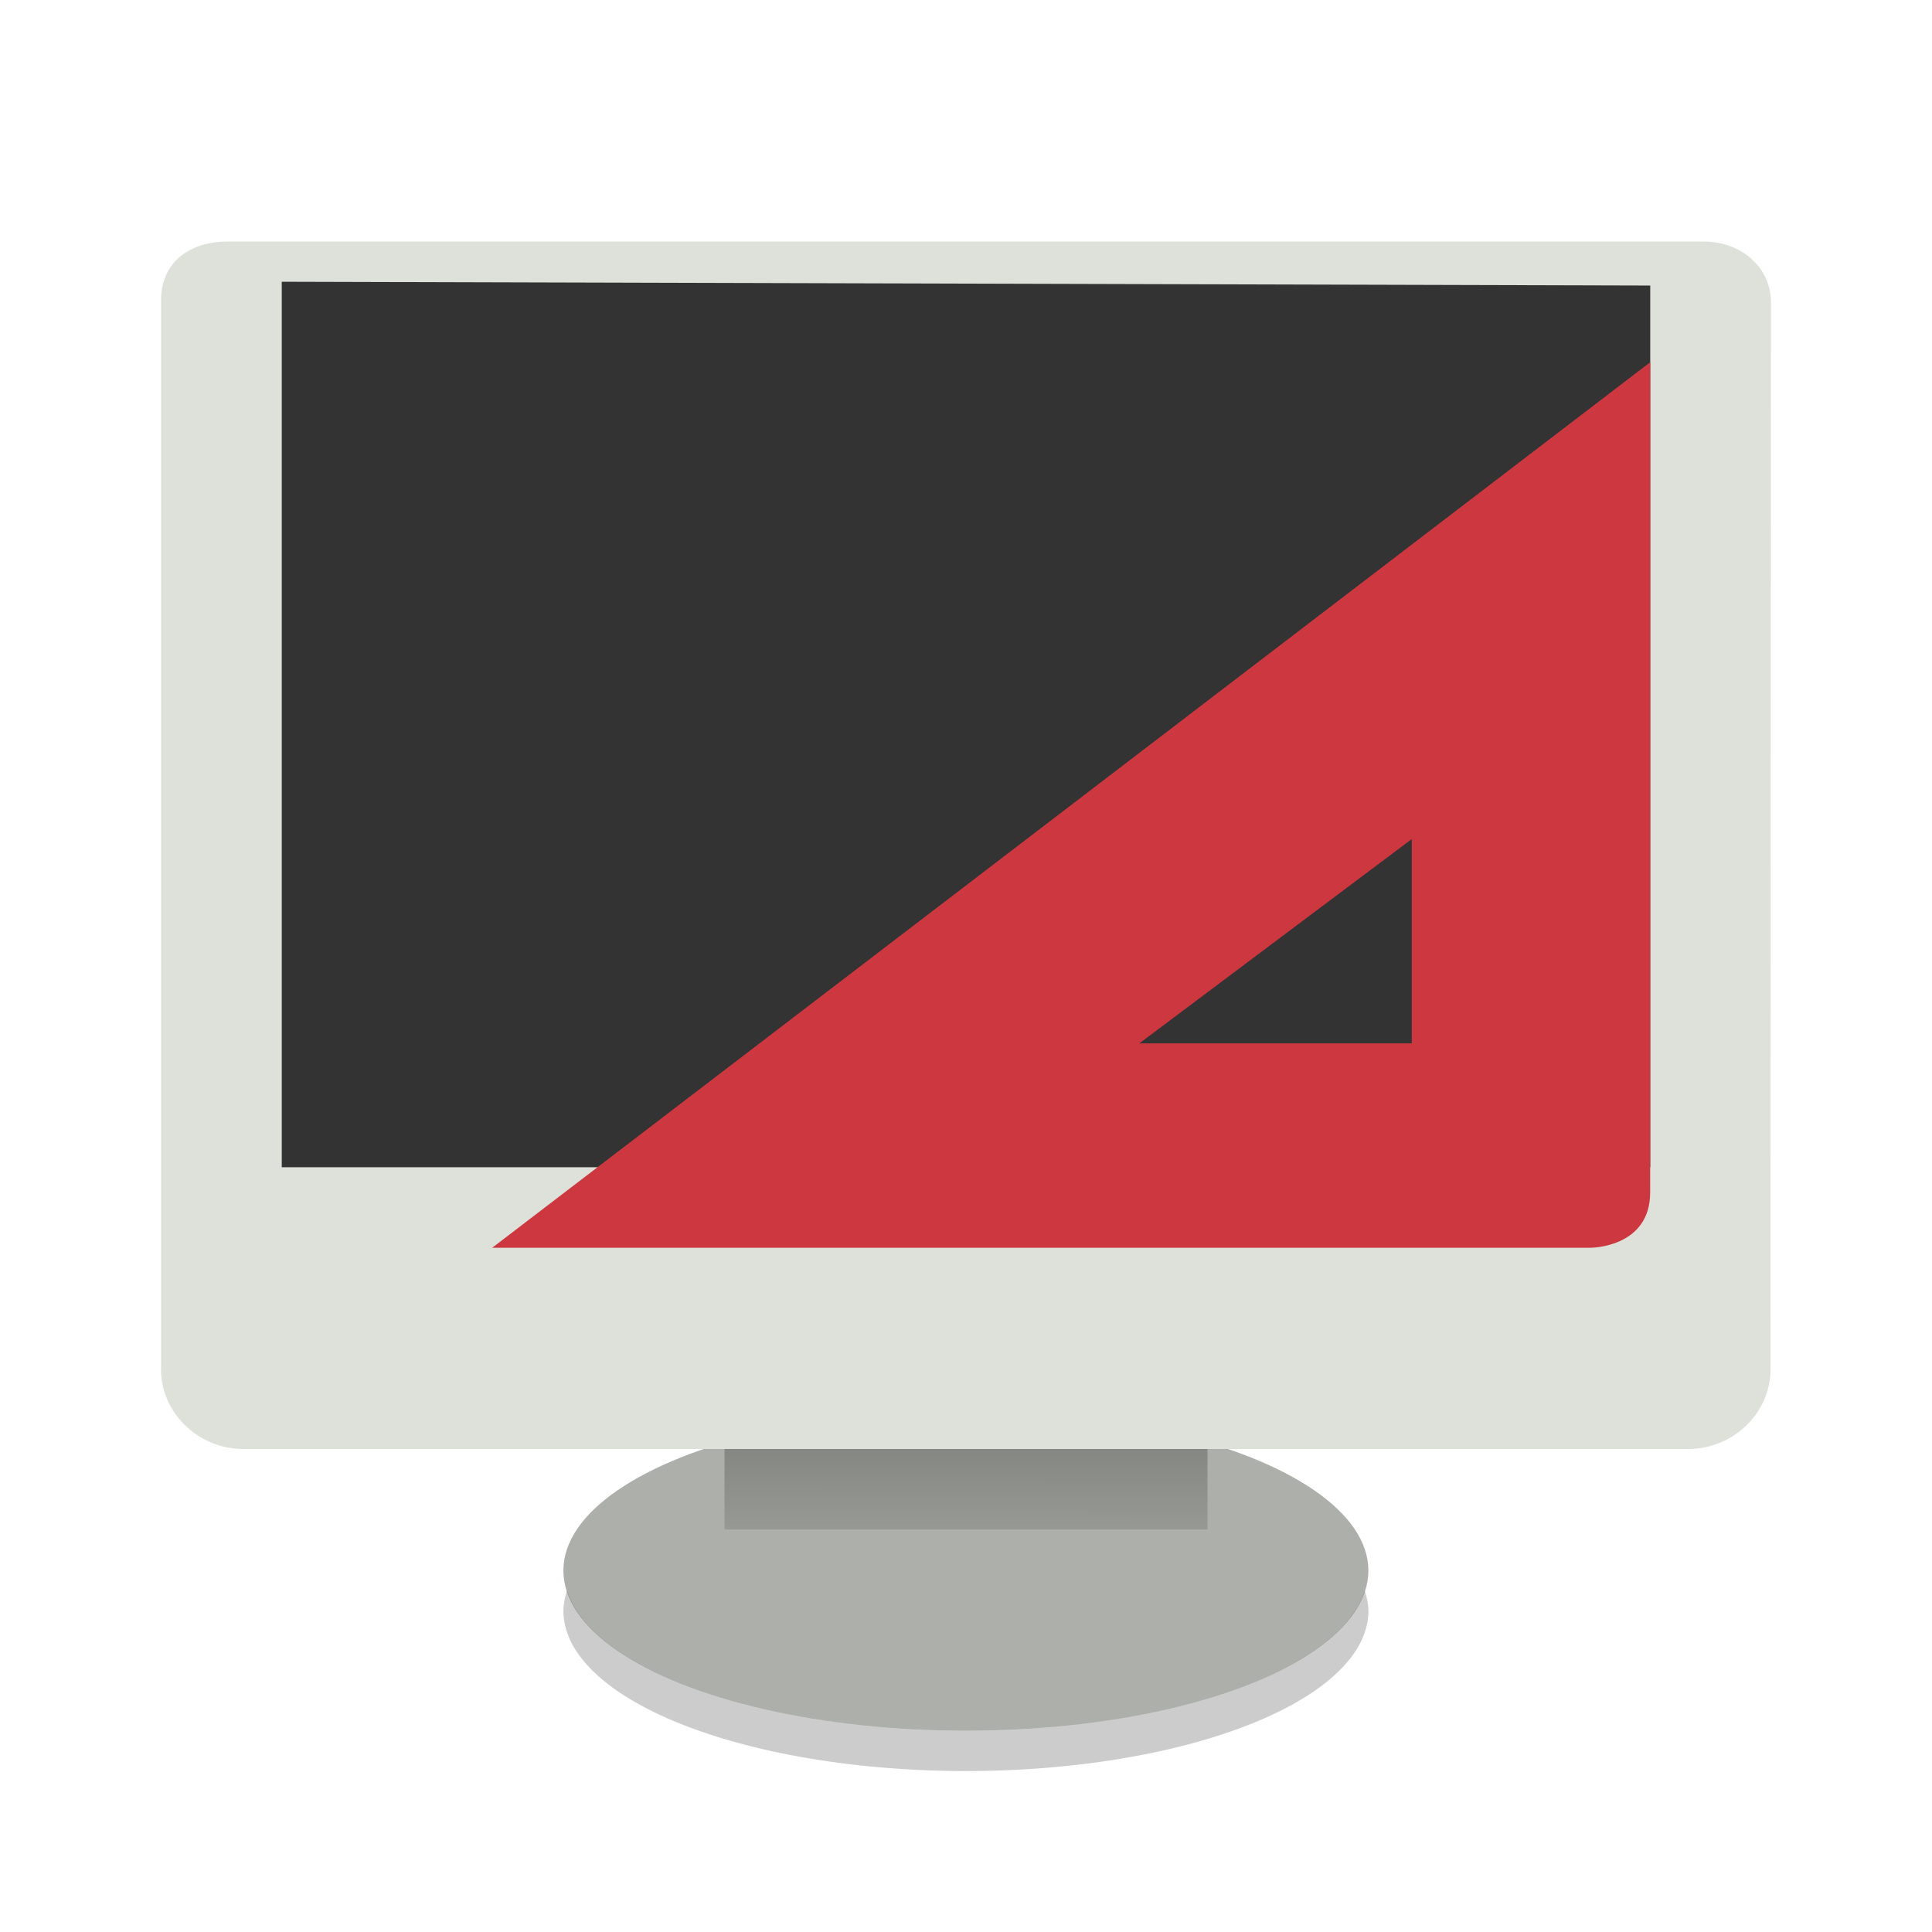 <svg width="48" height="48" version="1" xmlns="http://www.w3.org/2000/svg">
<defs>
<linearGradient id="linearGradient897" x1="12.207" x2="12.128" y1="53.535" y2="64.893" gradientTransform="matrix(2.411 0 0 .996 -5.194 -22.484)" gradientUnits="userSpaceOnUse">
<stop stop-color="#585956" offset="0"/>
<stop stop-color="#bbbeb8" offset="1"/>
</linearGradient>
<filter id="filter945" color-interpolation-filters="sRGB">
<feFlood flood-color="rgb(0,0,0)" flood-opacity=".2" result="flood"/>
<feComposite in="flood" in2="SourceGraphic" operator="in" result="composite1"/>
<feGaussianBlur in="composite1" result="blur"/>
<feOffset dx="0" dy="1" result="offset"/>
<feComposite in="SourceGraphic" in2="offset" result="fbSourceGraphic"/>
<feColorMatrix in="fbSourceGraphic" result="fbSourceGraphicAlpha" values="0 0 0 -1 0 0 0 0 -1 0 0 0 0 -1 0 0 0 0 1 0"/>
<feFlood flood-color="rgb(255,255,255)" flood-opacity=".102" in="fbSourceGraphic" result="flood"/>
<feComposite in="flood" in2="fbSourceGraphic" operator="out" result="composite1"/>
<feGaussianBlur in="composite1" result="blur"/>
<feOffset dx="0" dy="1" result="offset"/>
<feComposite in="offset" in2="fbSourceGraphic" operator="atop" result="composite2"/>
</filter>
<filter id="filter925" color-interpolation-filters="sRGB">
<feFlood flood-color="rgb(0,0,0)" flood-opacity=".2" result="flood"/>
<feComposite in="flood" in2="SourceGraphic" operator="in" result="composite1"/>
<feGaussianBlur in="composite1" result="blur"/>
<feOffset dx="0" dy="1" result="offset"/>
<feComposite in="SourceGraphic" in2="offset" result="fbSourceGraphic"/>
<feColorMatrix in="fbSourceGraphic" result="fbSourceGraphicAlpha" values="0 0 0 -1 0 0 0 0 -1 0 0 0 0 -1 0 0 0 0 1 0"/>
<feFlood flood-color="rgb(255,255,255)" flood-opacity=".102" in="fbSourceGraphic" result="flood"/>
<feComposite in="flood" in2="fbSourceGraphic" operator="out" result="composite1"/>
<feGaussianBlur in="composite1" result="blur"/>
<feOffset dx="0" dy="1" result="offset"/>
<feComposite in="offset" in2="fbSourceGraphic" operator="atop" result="composite2"/>
</filter>
</defs>
<ellipse cx="23.997" cy="39.02" rx="10" ry="3.98" color="#000000" fill="#adb0aa" fill-rule="evenodd" stroke-width="2.631"/>
<ellipse cx="23.996" cy="37.681" rx="9.022" ry="3.295" color="#000000" fill="none" stroke-width="2.631"/>
<g fill-rule="evenodd">
<rect x="18" y="33.045" width="12" height="4.955" color="#000000" fill="url(#linearGradient897)" stroke-width="2.726"/>
<path d="m5.686 4c-1.131 0-1.684 0.648-1.684 1.449v26.461c-0.059 1.156 0.909 2.09 2.039 2.09h35.907c1.131 0 2.098-0.934 2.039-2.09l0.012-26.461c-0.043-0.846-0.763-1.449-1.684-1.449h-36.632z" color="#000000" fill="#dde1d9" filter="url(#filter945)" stroke-width="2.5"/>
<path d="m7 7-4.86e-5 22h34v-21.906z" fill="#333" stroke-width="2.437"/>
<path d="m14.088 39.516a10 3.98 0 0 0-0.09 0.504 10 3.98 0 0 0 10 3.981 10 3.98 0 0 0 10-3.981 10 3.98 0 0 0-0.092-0.496 10 3.98 0 0 1-9.908 3.477 10 3.98 0 0 1-9.91-3.484z" color="#000000" fill-opacity=".2" stroke-width="2.631"/>
</g>
<path d="m40.998 7-28.769 22h27.293s1.476 0 1.476-1.375zm-5.923 11.846v5.077h-6.769z" fill="#cd3840" filter="url(#filter925)" stroke-width=".846"/>
</svg>
